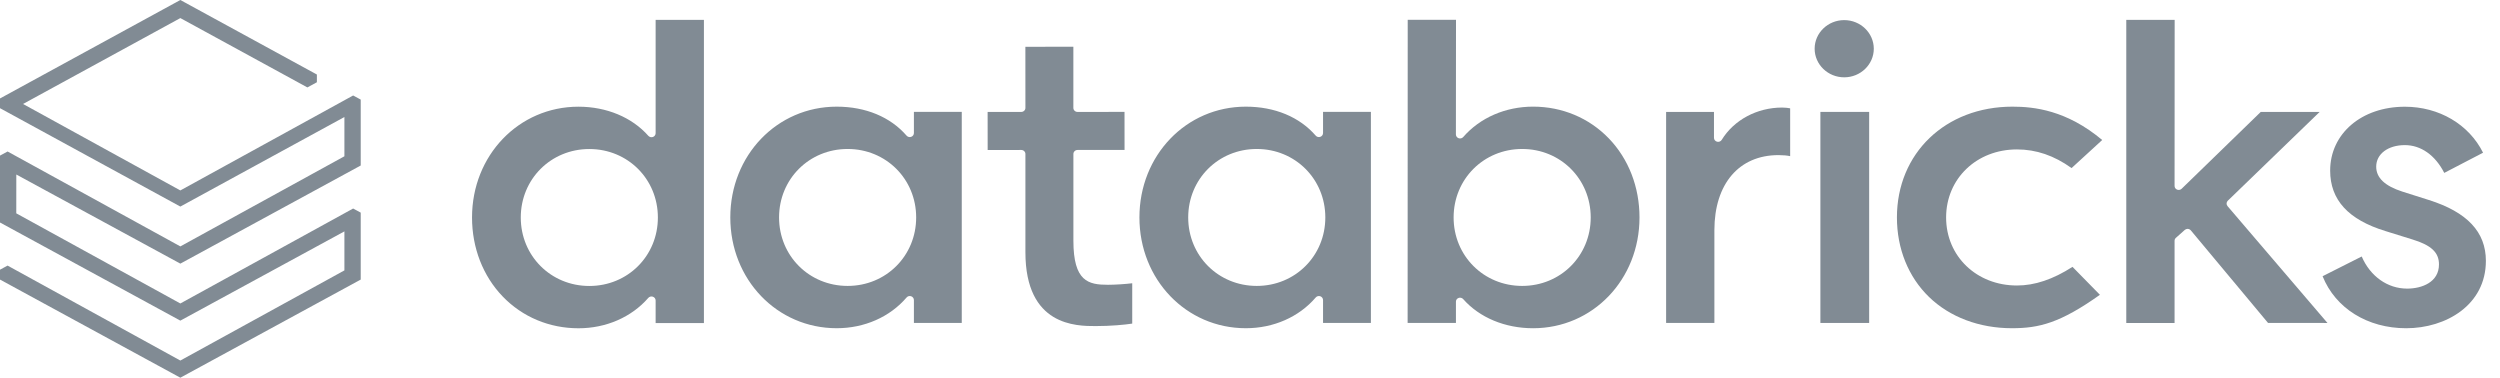 <svg width="139" height="21" viewBox="0 0 139 21" fill="none" xmlns="http://www.w3.org/2000/svg">
<g clip-path="url(#clip0_401_315)">
<path d="M20.056 15.544V11.822L19.634 11.594L10.027 16.873L0.905 11.861L0.907 9.703L10.027 14.658L20.056 9.202V5.537L19.634 5.309L10.027 10.588L1.281 5.781L10.027 1.005L17.09 4.861L17.619 4.573V4.144L10.027 0L0 5.474V6.015L10.027 11.485L19.149 6.506V8.689L10.027 13.7L0.422 8.423L0 8.651V12.371L10.027 17.827L19.149 12.865V15.034L10.027 20.046L0.422 14.767L0 14.995V15.544L10.027 21L20.056 15.544Z" fill="#818B94"/>
<path fill-rule="evenodd" clip-rule="evenodd" d="M39.138 1.106V17.959V17.961H36.453V16.705C36.453 16.613 36.393 16.529 36.301 16.497C36.212 16.465 36.109 16.491 36.046 16.562C35.112 17.637 33.695 18.252 32.163 18.252C30.545 18.252 29.05 17.626 27.952 16.487C26.852 15.345 26.245 13.783 26.245 12.091C26.245 8.638 28.844 5.932 32.163 5.932C33.724 5.932 35.139 6.523 36.048 7.552C36.111 7.622 36.214 7.648 36.303 7.616C36.393 7.584 36.453 7.499 36.453 7.407V1.106H39.138ZM28.955 12.093C28.955 14.227 30.629 15.9 32.767 15.9C34.904 15.9 36.578 14.227 36.578 12.093C36.578 9.959 34.904 8.286 32.767 8.286C30.629 8.286 28.955 9.959 28.955 12.093Z" fill="#818B94"/>
<path fill-rule="evenodd" clip-rule="evenodd" d="M53.474 6.221V17.955H50.813V16.681C50.813 16.589 50.752 16.504 50.661 16.472C50.571 16.44 50.468 16.466 50.406 16.54C49.475 17.626 48.06 18.249 46.522 18.249C43.203 18.249 40.605 15.542 40.605 12.089C40.605 8.636 43.203 5.93 46.522 5.93C48.126 5.93 49.505 6.502 50.406 7.542C50.468 7.614 50.569 7.64 50.661 7.608C50.752 7.576 50.813 7.494 50.813 7.399V6.221H53.474ZM43.316 12.09C43.316 14.224 44.99 15.897 47.128 15.897C49.265 15.897 50.939 14.224 50.939 12.09C50.939 9.956 49.265 8.283 47.128 8.283C44.99 8.283 43.316 9.956 43.316 12.09Z" fill="#818B94"/>
<path fill-rule="evenodd" clip-rule="evenodd" d="M76.222 6.221V17.955H73.561V16.681C73.561 16.589 73.5 16.504 73.409 16.472C73.319 16.44 73.216 16.468 73.154 16.54C72.223 17.626 70.808 18.249 69.27 18.249C65.951 18.249 63.352 15.542 63.352 12.089C63.352 8.636 65.951 5.93 69.27 5.93C70.874 5.93 72.253 6.502 73.154 7.542C73.216 7.614 73.317 7.64 73.409 7.608C73.5 7.576 73.561 7.494 73.561 7.399V6.221H76.222ZM66.064 12.09C66.064 14.224 67.739 15.897 69.876 15.897C72.013 15.897 73.688 14.224 73.688 12.09C73.688 9.956 72.013 8.283 69.876 8.283C67.739 8.283 66.064 9.956 66.064 12.09Z" fill="#818B94"/>
<path fill-rule="evenodd" clip-rule="evenodd" d="M81.178 16.552C81.15 16.552 81.123 16.556 81.098 16.566C81.008 16.596 80.948 16.68 80.95 16.771V17.954H78.264L78.269 1.102H80.954L80.948 7.474C80.948 7.568 81.008 7.653 81.1 7.685C81.189 7.717 81.293 7.691 81.355 7.619C82.289 6.544 83.707 5.929 85.239 5.929C86.856 5.929 88.351 6.556 89.449 7.694C90.551 8.837 91.156 10.399 91.156 12.09C91.156 15.544 88.558 18.25 85.239 18.25C83.677 18.25 82.262 17.659 81.353 16.63C81.308 16.581 81.246 16.552 81.178 16.552ZM84.633 8.283C82.495 8.283 80.821 9.956 80.821 12.09C80.821 14.224 82.495 15.897 84.633 15.897C86.77 15.897 88.444 14.224 88.444 12.09C88.444 9.956 86.77 8.283 84.633 8.283Z" fill="#818B94"/>
<path d="M98.882 8.624C99.134 8.624 99.369 8.645 99.533 8.682V6.023C99.445 6.003 99.266 5.98 99.085 5.98C97.693 5.98 96.406 6.669 95.727 7.777C95.674 7.864 95.567 7.905 95.468 7.879C95.367 7.852 95.297 7.764 95.297 7.664V6.223H92.636V17.956H95.32V12.796C95.322 10.224 96.687 8.624 98.882 8.624Z" fill="#818B94"/>
<path d="M103.925 6.222H101.214V17.956H103.925V6.222Z" fill="#818B94"/>
<path d="M102.538 1.118C101.631 1.118 100.894 1.831 100.894 2.708C100.894 3.585 101.631 4.299 102.538 4.299C103.446 4.299 104.183 3.585 104.183 2.708C104.181 1.831 103.444 1.118 102.538 1.118Z" fill="#818B94"/>
<path d="M111.891 5.93C108.169 5.93 105.469 8.521 105.469 12.089C105.469 13.824 106.101 15.394 107.252 16.51C108.408 17.631 110.047 18.249 111.865 18.249C113.37 18.249 114.546 17.961 116.755 16.391L115.231 14.837C114.145 15.535 113.133 15.874 112.142 15.874C109.897 15.874 108.204 14.248 108.204 12.091C108.204 9.934 109.897 8.308 112.142 8.308C113.212 8.308 114.205 8.647 115.179 9.345L116.882 7.785C114.904 6.122 113.088 5.93 111.891 5.93Z" fill="#818B94"/>
<path d="M121.474 12.784C121.517 12.746 121.573 12.725 121.63 12.725H121.643C121.71 12.731 121.768 12.761 121.809 12.808L126.103 17.955L129.407 17.957L123.851 11.461C123.775 11.372 123.781 11.242 123.864 11.161L128.972 6.223H125.698L121.299 10.495C121.235 10.559 121.135 10.578 121.048 10.544C120.96 10.508 120.906 10.427 120.906 10.339L120.911 1.106H118.221V17.959H120.906V13.388C120.906 13.326 120.933 13.265 120.98 13.224L121.474 12.784Z" fill="#818B94"/>
<path d="M133.785 18.25C135.986 18.25 138.215 16.963 138.215 14.504C138.215 12.898 137.176 11.792 135.038 11.118L133.577 10.655C132.593 10.339 132.117 9.884 132.117 9.266C132.117 8.561 132.773 8.068 133.711 8.068C134.604 8.068 135.399 8.63 135.901 9.613L138.058 8.491C137.271 6.912 135.609 5.934 133.711 5.934C131.305 5.934 129.557 7.428 129.557 9.487C129.557 11.113 130.563 12.213 132.632 12.848L134.122 13.311C135.177 13.632 135.607 14.035 135.607 14.701C135.607 15.695 134.653 16.047 133.837 16.047C132.747 16.047 131.786 15.364 131.311 14.261L129.136 15.358C129.855 17.142 131.632 18.25 133.785 18.25Z" fill="#818B94"/>
<path d="M60.914 18.13C61.76 18.13 62.529 18.058 62.952 17.992V15.749C62.597 15.794 61.99 15.834 61.605 15.834C60.514 15.834 59.681 15.653 59.681 13.384V8.56C59.681 8.438 59.785 8.338 59.911 8.338H62.525L62.523 6.221L59.909 6.223C59.783 6.223 59.679 6.123 59.679 6.001V2.599L57.011 2.601L57.013 6.001C57.013 6.123 56.909 6.223 56.783 6.223H54.912L54.914 8.34L56.783 8.338C56.909 8.338 57.013 8.438 57.013 8.56V14.025C57.014 18.13 59.847 18.13 60.914 18.13Z" fill="#818B94"/>
</g>
<defs>
<clipPath id="clip0_401_315">
<rect width="139" height="21" fill="white"/>
</clipPath>
</defs>
</svg>
